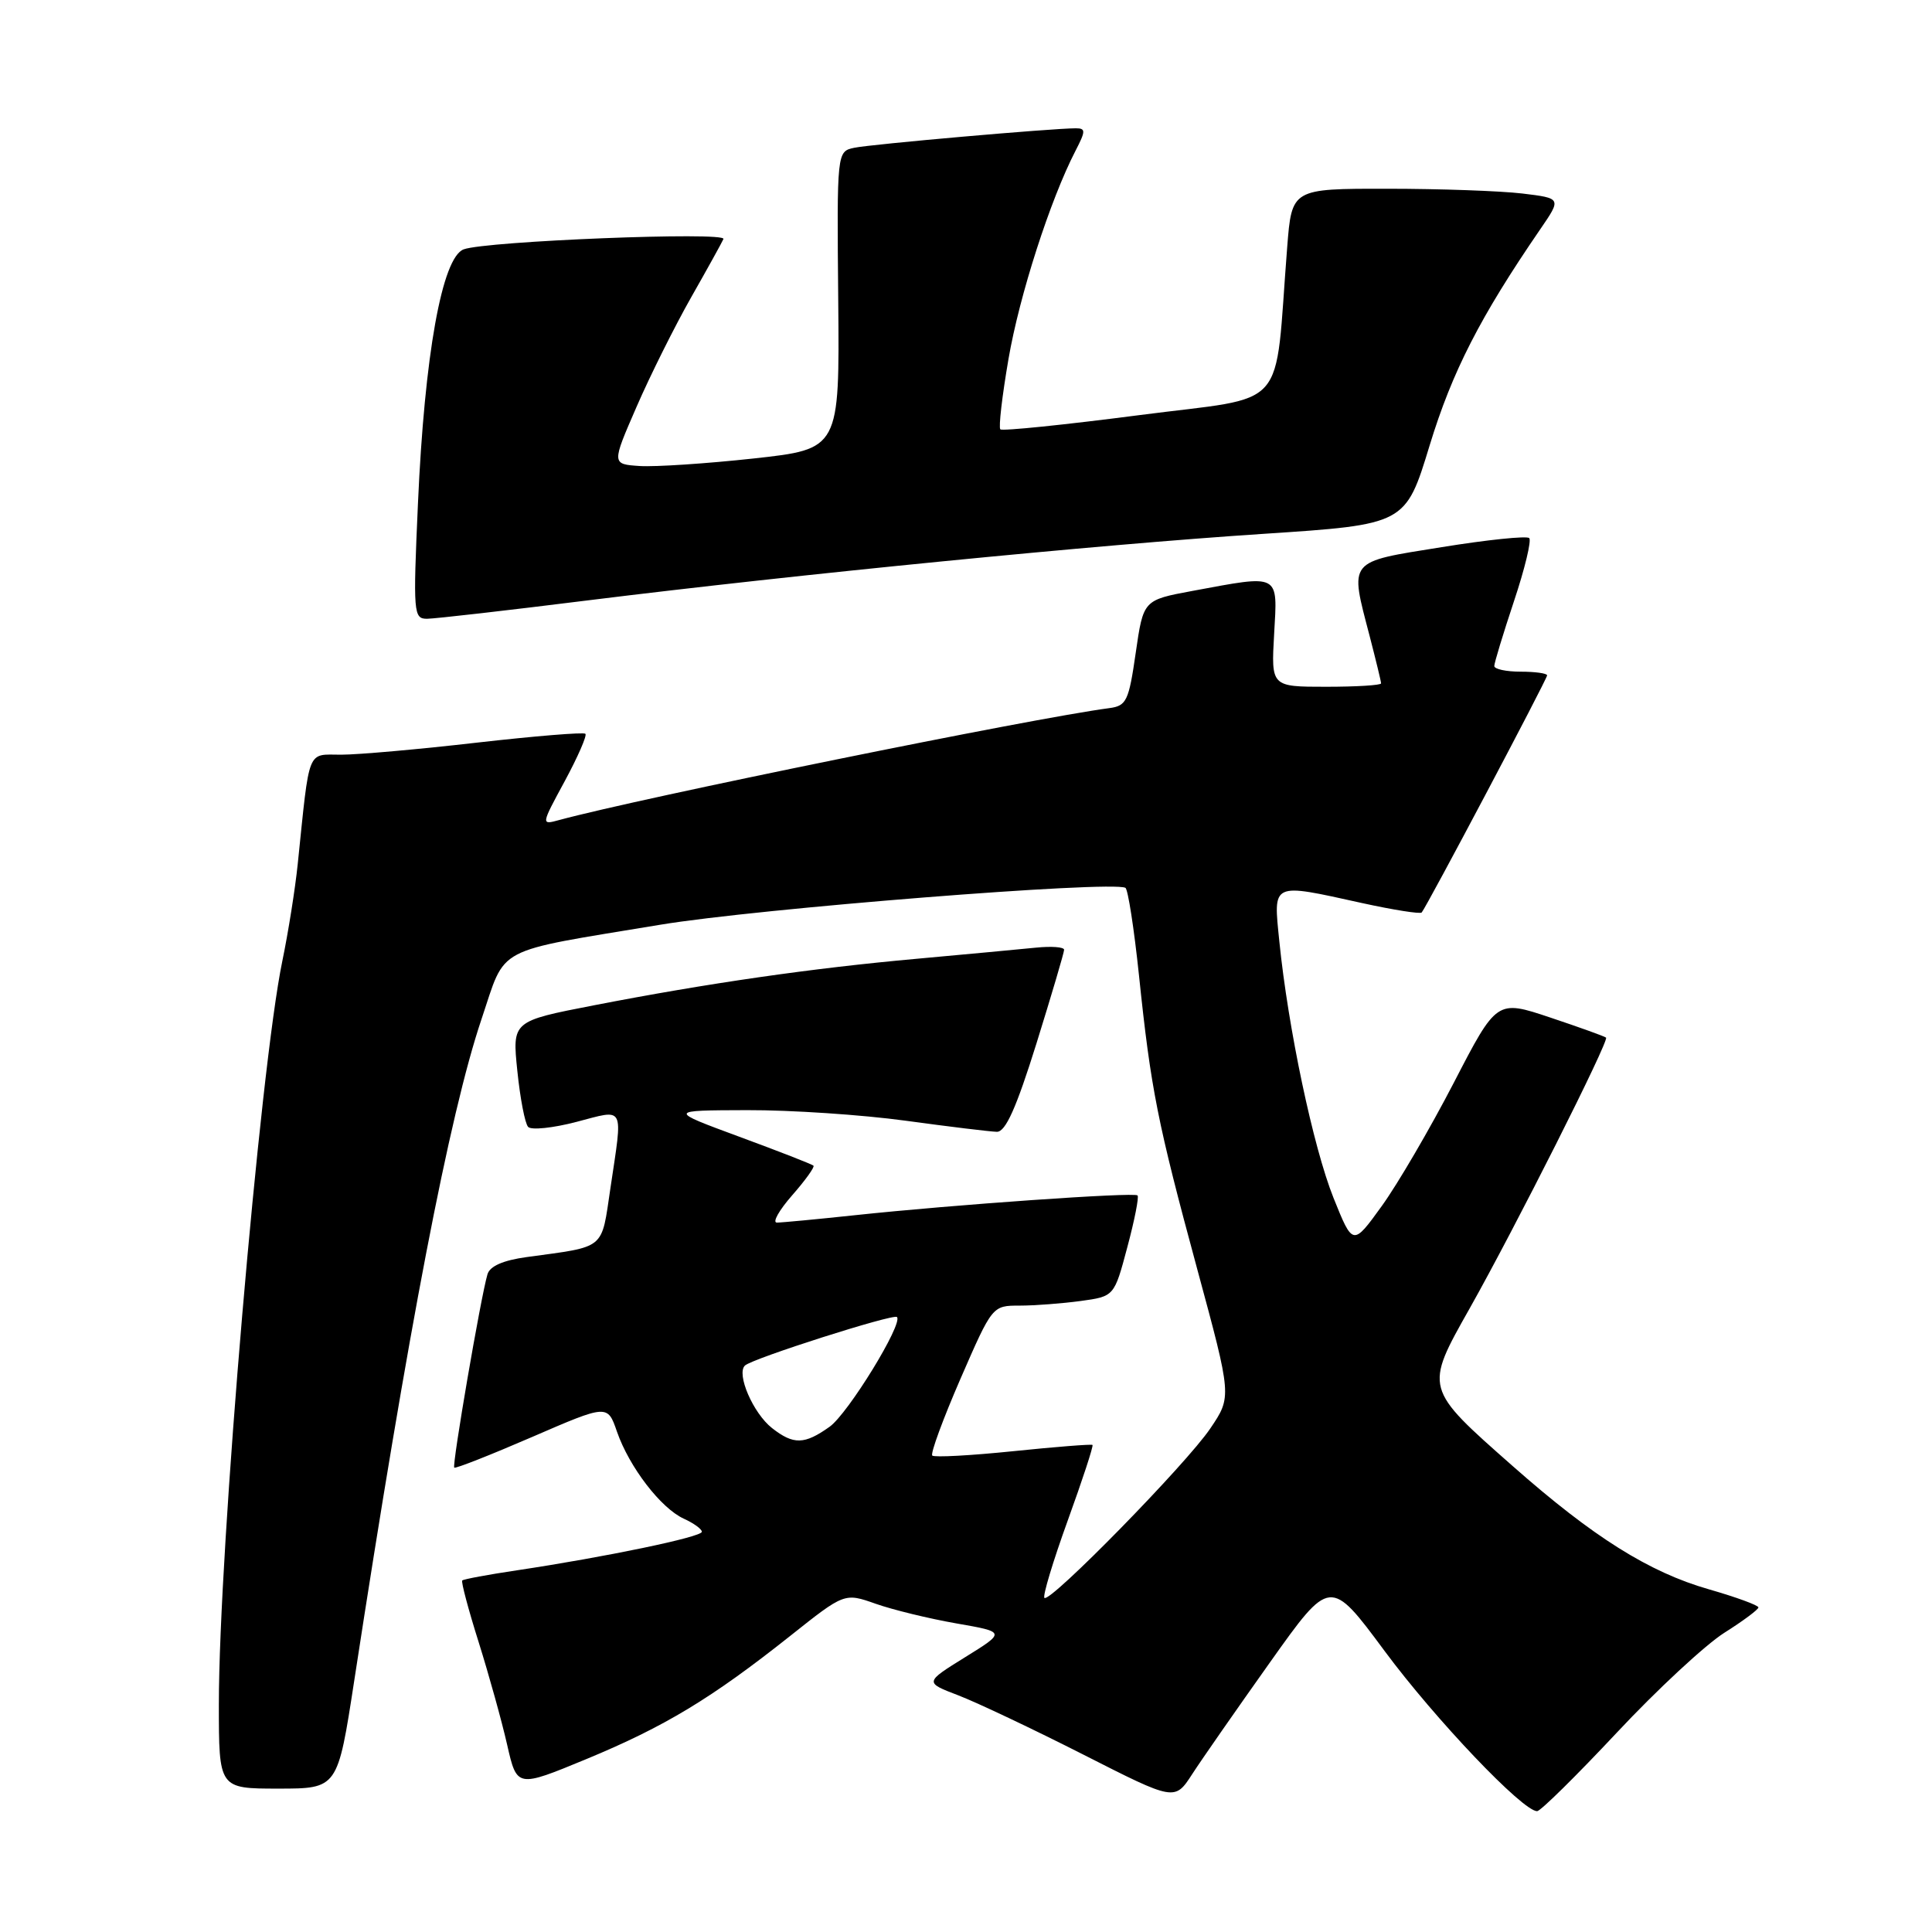 <?xml version="1.0" encoding="UTF-8" standalone="no"?>
<!DOCTYPE svg PUBLIC "-//W3C//DTD SVG 1.1//EN" "http://www.w3.org/Graphics/SVG/1.1/DTD/svg11.dtd" >
<svg xmlns="http://www.w3.org/2000/svg" xmlns:xlink="http://www.w3.org/1999/xlink" version="1.1" viewBox="0 0 256 256">
 <g >
 <path fill="currentColor"
d=" M 214.22 229.60 C 219.56 223.89 225.98 217.94 228.47 216.36 C 230.96 214.79 233.00 213.27 233.00 212.99 C 233.00 212.71 230.05 211.63 226.43 210.59 C 218.50 208.32 211.10 203.67 200.45 194.27 C 188.70 183.91 188.73 184.02 194.75 173.35 C 200.77 162.66 213.24 137.90 212.81 137.49 C 212.64 137.33 209.31 136.13 205.42 134.83 C 198.33 132.46 198.33 132.46 192.63 143.48 C 189.49 149.54 185.20 156.89 183.09 159.81 C 179.26 165.11 179.26 165.11 176.69 158.71 C 174.01 152.01 170.68 136.24 169.52 124.75 C 168.72 116.83 168.37 116.99 180.48 119.66 C 184.63 120.57 188.18 121.13 188.38 120.91 C 189.03 120.17 205.00 89.99 205.00 89.49 C 205.00 89.22 203.43 89.00 201.50 89.00 C 199.57 89.00 198.00 88.66 198.00 88.25 C 198.00 87.84 199.17 83.99 200.60 79.69 C 202.04 75.39 202.95 71.61 202.63 71.30 C 202.31 70.98 197.09 71.52 191.03 72.50 C 178.46 74.52 178.82 74.07 181.50 84.34 C 182.32 87.51 183.00 90.30 183.00 90.55 C 183.00 90.80 179.72 91.00 175.72 91.00 C 168.43 91.00 168.43 91.00 168.83 84.00 C 169.29 75.91 169.70 76.13 158.00 78.30 C 151.50 79.51 151.50 79.51 150.49 86.50 C 149.57 92.88 149.27 93.53 146.99 93.83 C 136.78 95.17 84.94 105.72 74.09 108.66 C 71.68 109.32 71.68 109.32 74.84 103.49 C 76.57 100.28 77.80 97.47 77.57 97.23 C 77.33 97.00 70.88 97.53 63.22 98.40 C 55.57 99.28 47.47 100.00 45.21 100.00 C 40.63 100.00 41.06 98.91 39.45 114.50 C 39.11 117.80 38.19 123.58 37.41 127.34 C 34.45 141.62 29.00 205.38 29.00 225.81 C 29.00 237.00 29.00 237.00 36.87 237.00 C 44.74 237.00 44.74 237.00 46.93 222.75 C 54.10 176.02 59.55 147.67 63.80 135.05 C 67.12 125.20 65.15 126.24 87.50 122.53 C 100.42 120.39 147.24 116.67 149.12 117.64 C 149.46 117.81 150.27 123.03 150.92 129.23 C 152.50 144.38 153.36 148.69 158.67 168.28 C 163.22 185.07 163.22 185.07 160.37 189.28 C 157.21 193.97 139.11 212.45 138.39 211.73 C 138.14 211.48 139.53 206.87 141.48 201.48 C 143.43 196.10 144.91 191.59 144.76 191.46 C 144.62 191.34 139.89 191.71 134.26 192.29 C 128.62 192.87 123.80 193.13 123.53 192.87 C 123.27 192.60 124.95 188.03 127.27 182.69 C 131.49 173.00 131.49 173.00 135.11 173.00 C 137.09 173.00 140.73 172.72 143.18 172.39 C 147.64 171.78 147.64 171.78 149.37 165.28 C 150.33 161.70 150.94 158.61 150.73 158.40 C 150.29 157.95 126.29 159.63 113.29 161.02 C 108.22 161.56 103.56 162.00 102.94 162.00 C 102.31 162.00 103.22 160.38 104.96 158.39 C 106.70 156.41 107.97 154.64 107.79 154.46 C 107.61 154.27 103.19 152.55 97.98 150.63 C 88.50 147.13 88.50 147.13 99.00 147.10 C 104.78 147.08 114.22 147.71 120.00 148.50 C 125.78 149.29 131.21 149.95 132.09 149.97 C 133.24 149.99 134.66 146.83 137.34 138.25 C 139.35 131.79 141.00 126.21 141.00 125.85 C 141.00 125.48 139.31 125.36 137.25 125.57 C 135.19 125.78 128.10 126.44 121.50 127.04 C 107.51 128.30 93.84 130.27 78.69 133.21 C 67.87 135.31 67.87 135.31 68.55 141.90 C 68.92 145.53 69.56 148.87 69.98 149.32 C 70.39 149.77 73.27 149.47 76.37 148.66 C 82.88 146.96 82.54 146.30 80.89 157.40 C 79.65 165.71 80.37 165.12 69.78 166.57 C 66.66 167.00 64.90 167.77 64.59 168.86 C 63.70 171.87 59.87 194.20 60.19 194.47 C 60.36 194.62 65.00 192.79 70.50 190.41 C 80.50 186.08 80.50 186.08 81.75 189.70 C 83.38 194.39 87.56 199.84 90.60 201.23 C 91.92 201.83 93.00 202.61 93.00 202.97 C 93.00 203.66 80.19 206.32 68.53 208.07 C 64.69 208.64 61.42 209.25 61.25 209.42 C 61.08 209.58 62.06 213.27 63.43 217.61 C 64.79 221.95 66.49 228.06 67.20 231.19 C 68.50 236.89 68.50 236.89 77.69 233.09 C 88.07 228.79 94.27 225.05 104.69 216.78 C 111.90 211.05 111.90 211.05 116.04 212.51 C 118.31 213.31 123.12 214.48 126.72 215.11 C 133.27 216.25 133.27 216.25 127.88 219.59 C 122.50 222.93 122.50 222.93 127.00 224.65 C 129.47 225.60 136.94 229.14 143.58 232.51 C 155.66 238.65 155.66 238.65 157.98 235.07 C 159.25 233.11 163.89 226.45 168.28 220.27 C 176.26 209.04 176.26 209.04 183.47 218.77 C 190.18 227.82 201.79 240.02 203.68 239.99 C 204.13 239.98 208.87 235.31 214.22 229.60 Z  M 78.00 79.54 C 105.77 76.09 145.36 72.18 167.37 70.74 C 186.24 69.50 186.24 69.50 189.44 59.00 C 192.43 49.22 196.12 42.00 204.09 30.38 C 206.91 26.27 206.91 26.27 201.71 25.64 C 198.84 25.30 190.80 25.01 183.84 25.01 C 171.17 25.00 171.17 25.00 170.56 32.75 C 168.81 54.96 171.07 52.39 150.94 55.01 C 141.08 56.29 132.80 57.14 132.55 56.89 C 132.30 56.64 132.79 52.45 133.63 47.57 C 135.08 39.13 139.17 26.45 142.50 20.00 C 143.87 17.35 143.88 17.00 142.54 17.00 C 139.46 17.00 115.41 19.11 113.20 19.58 C 110.89 20.07 110.89 20.07 111.07 39.78 C 111.25 59.50 111.25 59.50 99.87 60.75 C 93.62 61.43 86.82 61.88 84.77 61.75 C 81.04 61.50 81.04 61.50 84.35 53.90 C 86.17 49.71 89.43 43.19 91.58 39.40 C 93.74 35.60 95.66 32.13 95.86 31.67 C 96.29 30.67 64.39 31.94 61.44 33.04 C 58.57 34.11 56.25 47.05 55.38 66.75 C 54.73 81.30 54.79 82.00 56.60 81.99 C 57.65 81.98 67.28 80.88 78.00 79.54 Z  M 102.30 189.23 C 99.79 187.26 97.54 182.04 98.71 180.94 C 99.71 180.00 118.38 174.05 118.85 174.51 C 119.70 175.37 112.38 187.30 109.93 189.05 C 106.59 191.43 105.15 191.46 102.30 189.23 Z "/>
</g>
</svg>